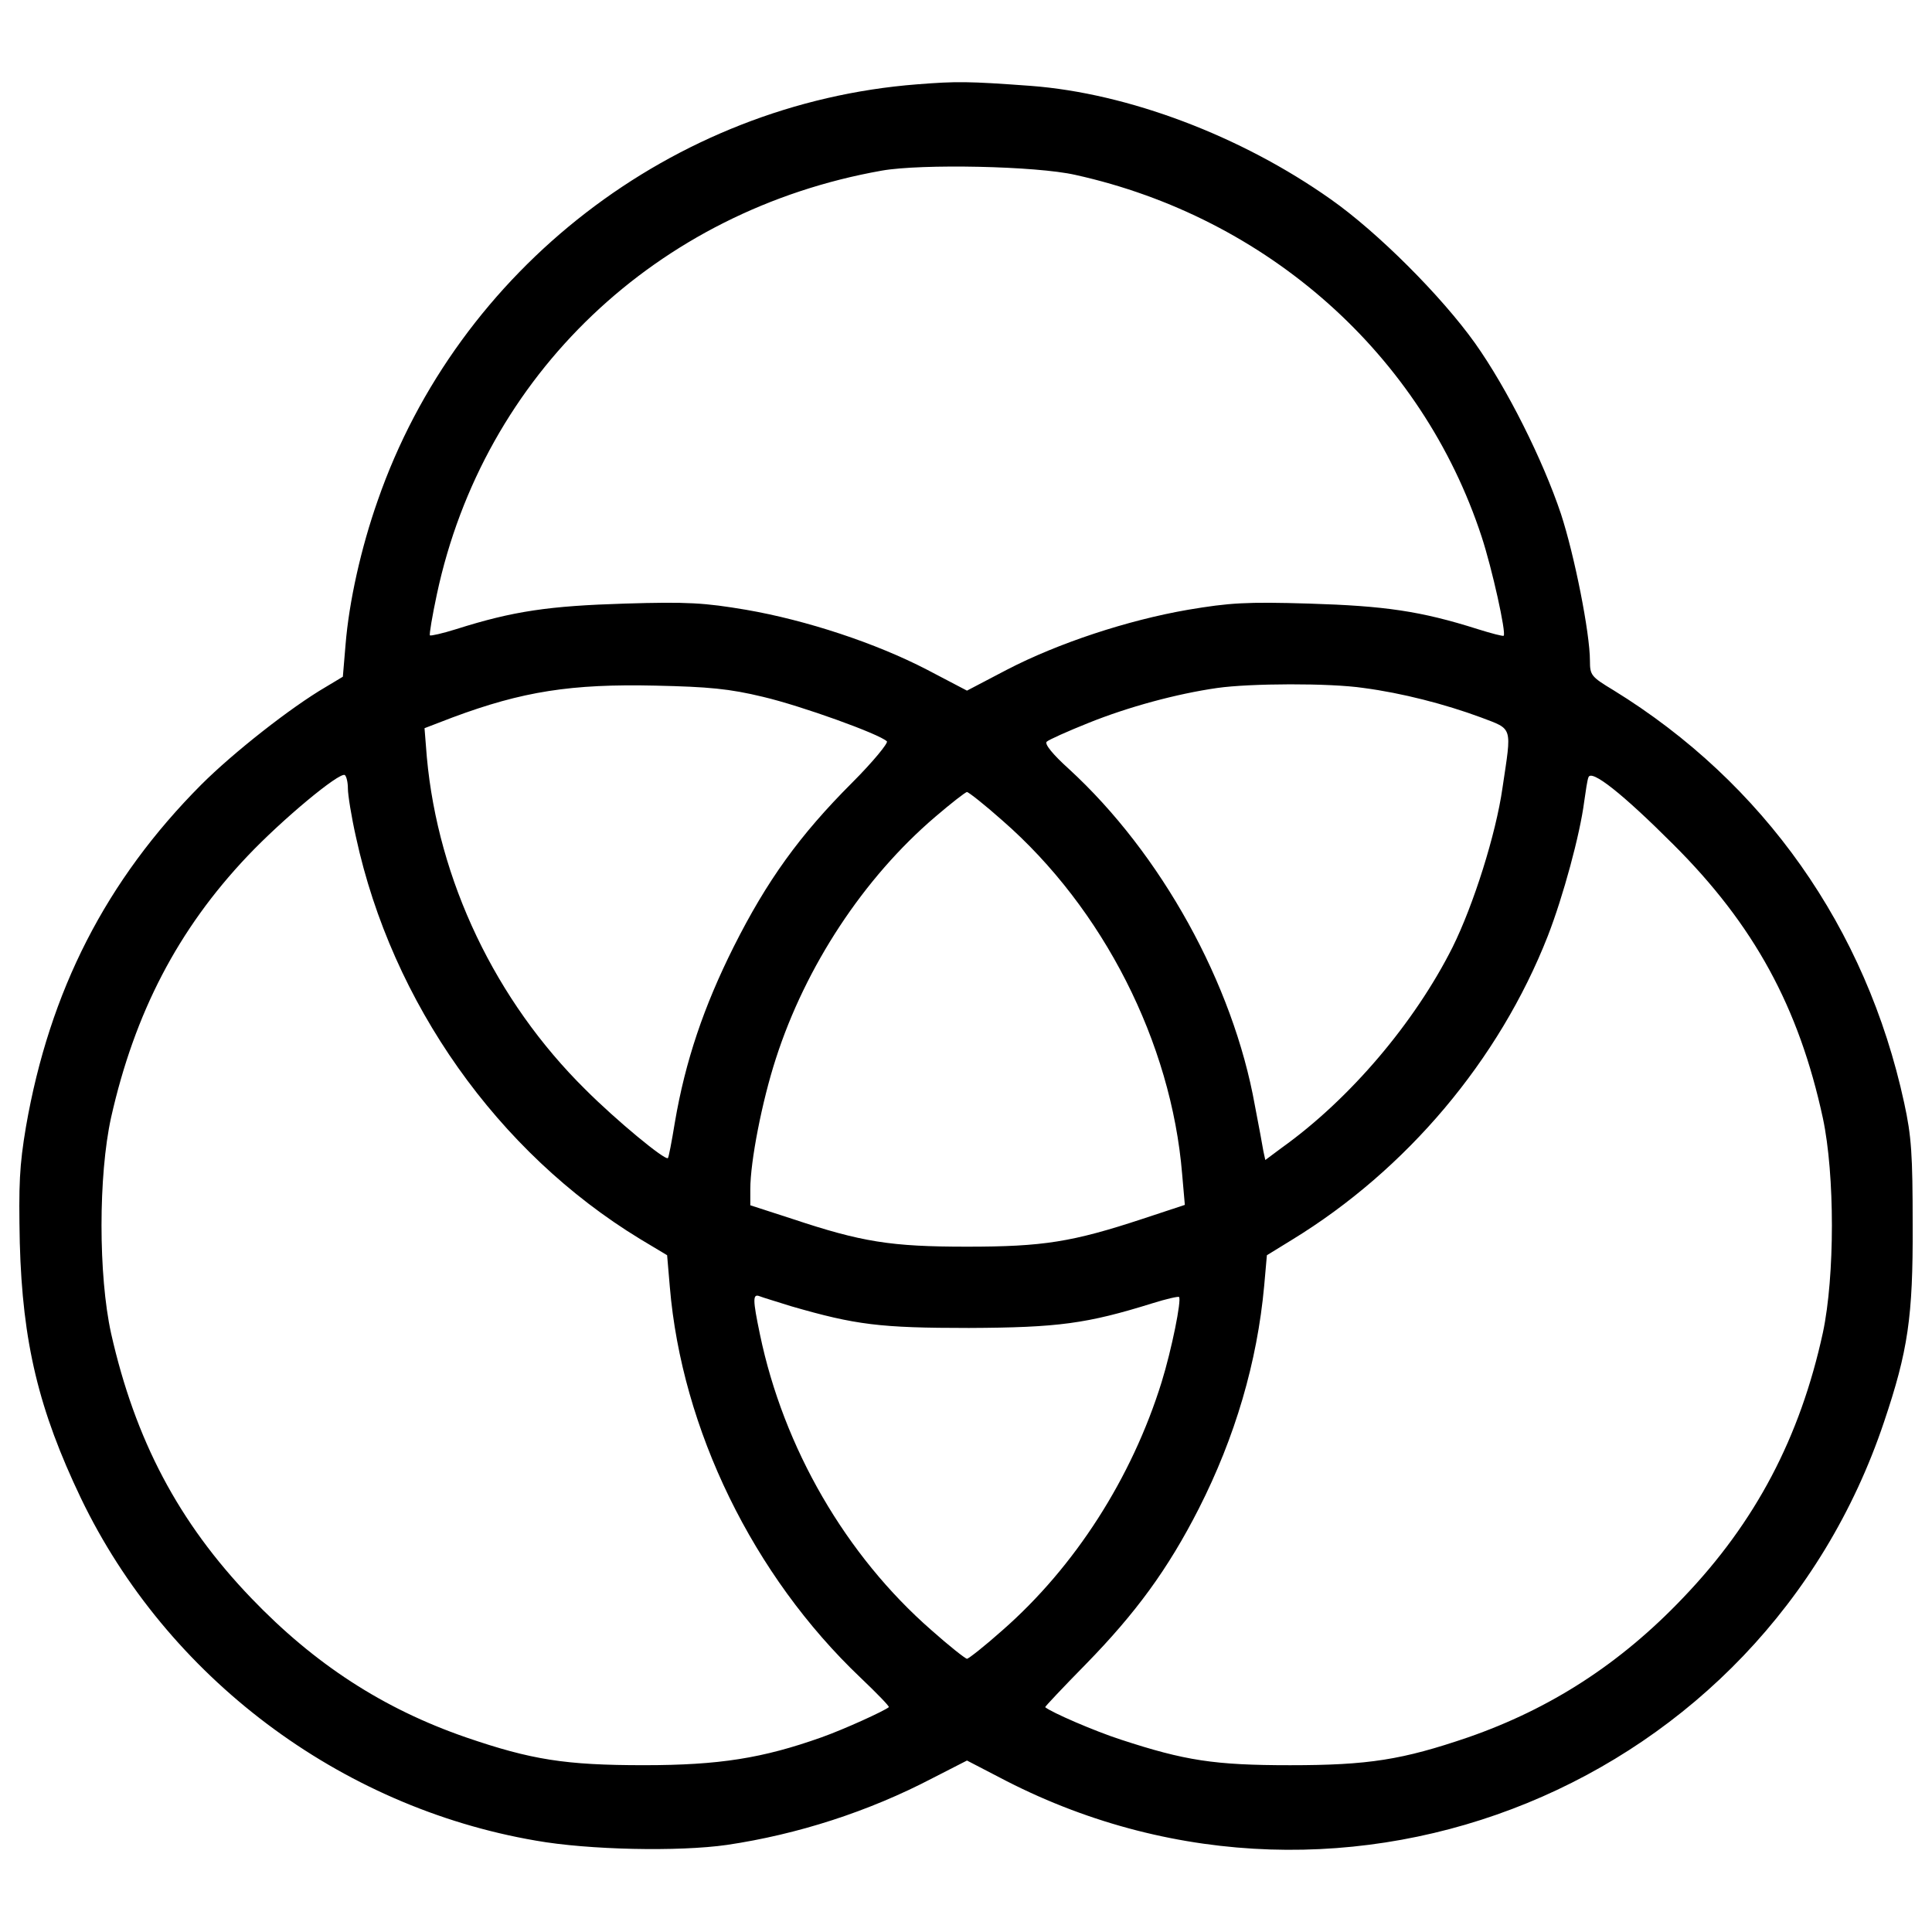 <?xml version="1.0" encoding="utf-8"?>
<!-- Svg Vector Icons : http://www.onlinewebfonts.com/icon -->
<!DOCTYPE svg PUBLIC "-//W3C//DTD SVG 1.1//EN" "http://www.w3.org/Graphics/SVG/1.1/DTD/svg11.dtd">
<svg version="1.1" xmlns="http://www.w3.org/2000/svg" xmlns:xlink="http://www.w3.org/1999/xlink" x="0px" y="0px" viewBox="0 0 1000 1000" enable-background="new 0 0 1000 1000" xml:space="preserve">
<g><g transform="translate(0,511) scale(0.1,-0.1)"><path d="M4746.7,4673.5c-1263.7-98.1-2375.3-955.3-2791.9-2155c-86.1-244.3-148.2-522.7-166.2-745l-14-166.2l-90.1-54.1c-178.3-104.2-476.7-338.5-642.9-504.7C548.9,553.8,256.5-19,134.4-722c-34.1-202.3-38.1-298.4-32-600.8c14-516.7,98.1-865.2,316.4-1321.8C863.4-3569.9,1756.6-4242.9,2774-4417.1c270.4-48.1,739-58.1,989.4-22c364.5,54.1,733,172.2,1065.5,346.5l176.2,90.1l204.3-106.1c1762.4-901.3,3911.4-22.1,4542.3,1858.6c124.2,368.5,150.2,544.7,148.2,1017.4c0,368.5-6,460.6-44.1,634.9c-196.3,905.2-727,1656.3-1504.1,2134.9c-116.2,70.1-122.2,78.1-122.2,152.2c0,144.2-80.1,546.8-150.2,761.1c-94.1,280.4-278.4,648.9-444.6,883.2c-174.2,244.3-504.7,574.8-747,745c-464.6,328.5-1049.5,548.8-1552.1,586.8C5009.1,4689.5,4951,4689.5,4746.7,4673.5z M5565.9,4204.8c995.4-220.3,1794.5-931.3,2102.9-1872.6c54.1-164.2,128.2-498.7,114.2-512.7c-2-4-64.1,12-134.2,34.1c-296.4,94.1-482.7,120.2-871.2,132.2c-328.5,10-414.6,4-628.9-32c-312.4-54.1-670.9-172.2-937.3-310.4l-206.3-108.1l-206.3,108.1c-266.4,138.2-624.9,256.4-937.3,310.4c-214.3,36-300.4,42.1-628.9,32c-388.5-12-574.8-38.1-871.2-132.2c-70.1-22-132.2-36.1-136.2-32c-4,4,12,100.1,36,212.3c242.3,1135.6,1137.6,1986.7,2303.2,2193C4768.8,4262.9,5363.6,4250.9,5565.9,4204.8z M3949.6,1503.1c196.3-46.1,602.8-192.3,640.9-230.3c8-8-72.1-106.2-180.2-214.3c-272.4-272.4-440.6-506.7-612.8-849.2C3643.2-99.1,3547.1-381.5,3493-699.9c-16-98.1-32.1-182.3-36-184.3c-14-14-266.4,194.3-426.6,354.5c-466.6,460.6-763,1083.5-821.1,1720.4l-12,150.2l146.2,56.1c360.5,134.2,612.9,174.2,1049.5,164.2C3667.3,1555.2,3775.4,1545.2,3949.6,1503.1z M7057.9,1549.1c198.3-26,422.6-84.1,606.8-152.2c168.2-64.1,160.2-42.1,112.2-364.5c-34.1-240.3-150.2-606.8-258.4-825.1c-196.3-390.5-530.7-785.1-883.2-1037.4l-86.1-64.1l-10,46.1c-4,26-24,132.2-44,236.3C6383,17,6010.5,692,5531.8,1130.6c-82.1,74.1-126.2,128.2-114.2,140.2c10,10,108.2,54.1,218.3,98.1c204.3,82.1,454.6,150.2,664.9,180.2C6471.1,1573.2,6881.7,1575.2,7057.9,1549.1z M1800.7,1028.4c0-32,18-146.2,42.1-252.4c186.2-857.2,733-1630.2,1470-2078.9l140.2-84.1l14-164.2c62.1-737,430.6-1494.1,987.4-2022.8c84.1-80.1,150.2-148.2,146.2-152.2c-24-20-230.3-114.2-348.5-156.2c-304.4-108.2-528.7-144.2-919.3-144.2c-406.6,0-582.8,28-921.3,144.2c-428.6,148.2-783.1,378.5-1111.5,721c-376.5,392.5-600.8,819.1-725,1369.9c-66.1,300.4-66.1,817.1,0,1117.5c122.2,542.8,346.5,973.3,705,1351.9c182.2,192.3,476.7,436.6,504.7,420.6C1792.7,1092.5,1800.7,1062.5,1800.7,1028.4z M8660.2,740c418.6-416.6,650.9-843.2,775.1-1418c62.1-292.4,62.1-817.1,0-1109.6c-118.2-542.7-348.5-981.3-725-1373.9c-324.5-340.5-685-572.8-1111.5-721c-340.5-116.2-514.7-144.2-921.3-144.2c-392.5,0-544.8,24-875.2,132.2c-136.2,44.1-358.5,140.2-392.5,168.2c-2,2,92.1,102.1,210.3,222.3c258.3,264.4,424.6,490.7,584.8,805.1c188.3,370.5,302.4,759.1,338.5,1153.6l14,158.2l130.2,80.1c592.8,362.5,1071.5,929.3,1323.8,1572.2c80.1,206.3,166.3,524.7,188.3,695c8,56.1,16,112.2,22,126.2C8235.6,1130.6,8397.8,1002.4,8660.2,740z M5189.4,862.2c520.7-454.6,873.2-1147.6,929.3-1828.5l14-160.2l-218.3-72.1c-364.5-120.2-514.7-144.2-909.2-144.2c-394.6,0-544.8,24-905.3,144.2l-216.3,70.1v84.1c0,142.2,60.1,452.6,132.2,674.9c154.2,478.6,454.6,935.3,825.1,1251.7c82.1,70.1,156.2,128.2,164.2,128.2C5013.1,1010.4,5097.2,944.3,5189.4,862.2z M4095.8-1651.3c332.5-96.2,458.6-112.2,919.3-112.2c462.6,2,610.8,22.1,951.3,128.2c70.1,22,132.2,36.1,136.2,32.1c14-14-38-272.4-90.1-440.6c-154.2-496.7-448.6-955.3-823.1-1283.8c-92.1-82.1-176.3-148.2-184.3-148.2c-8,0-92.1,66.1-184.3,148.2c-442.6,386.5-765.1,943.3-887.2,1530.1c-38.1,182.3-38.1,212.3-2,198.3C3945.6-1605.2,4019.7-1627.2,4095.8-1651.3z"/></g></g>
</svg>